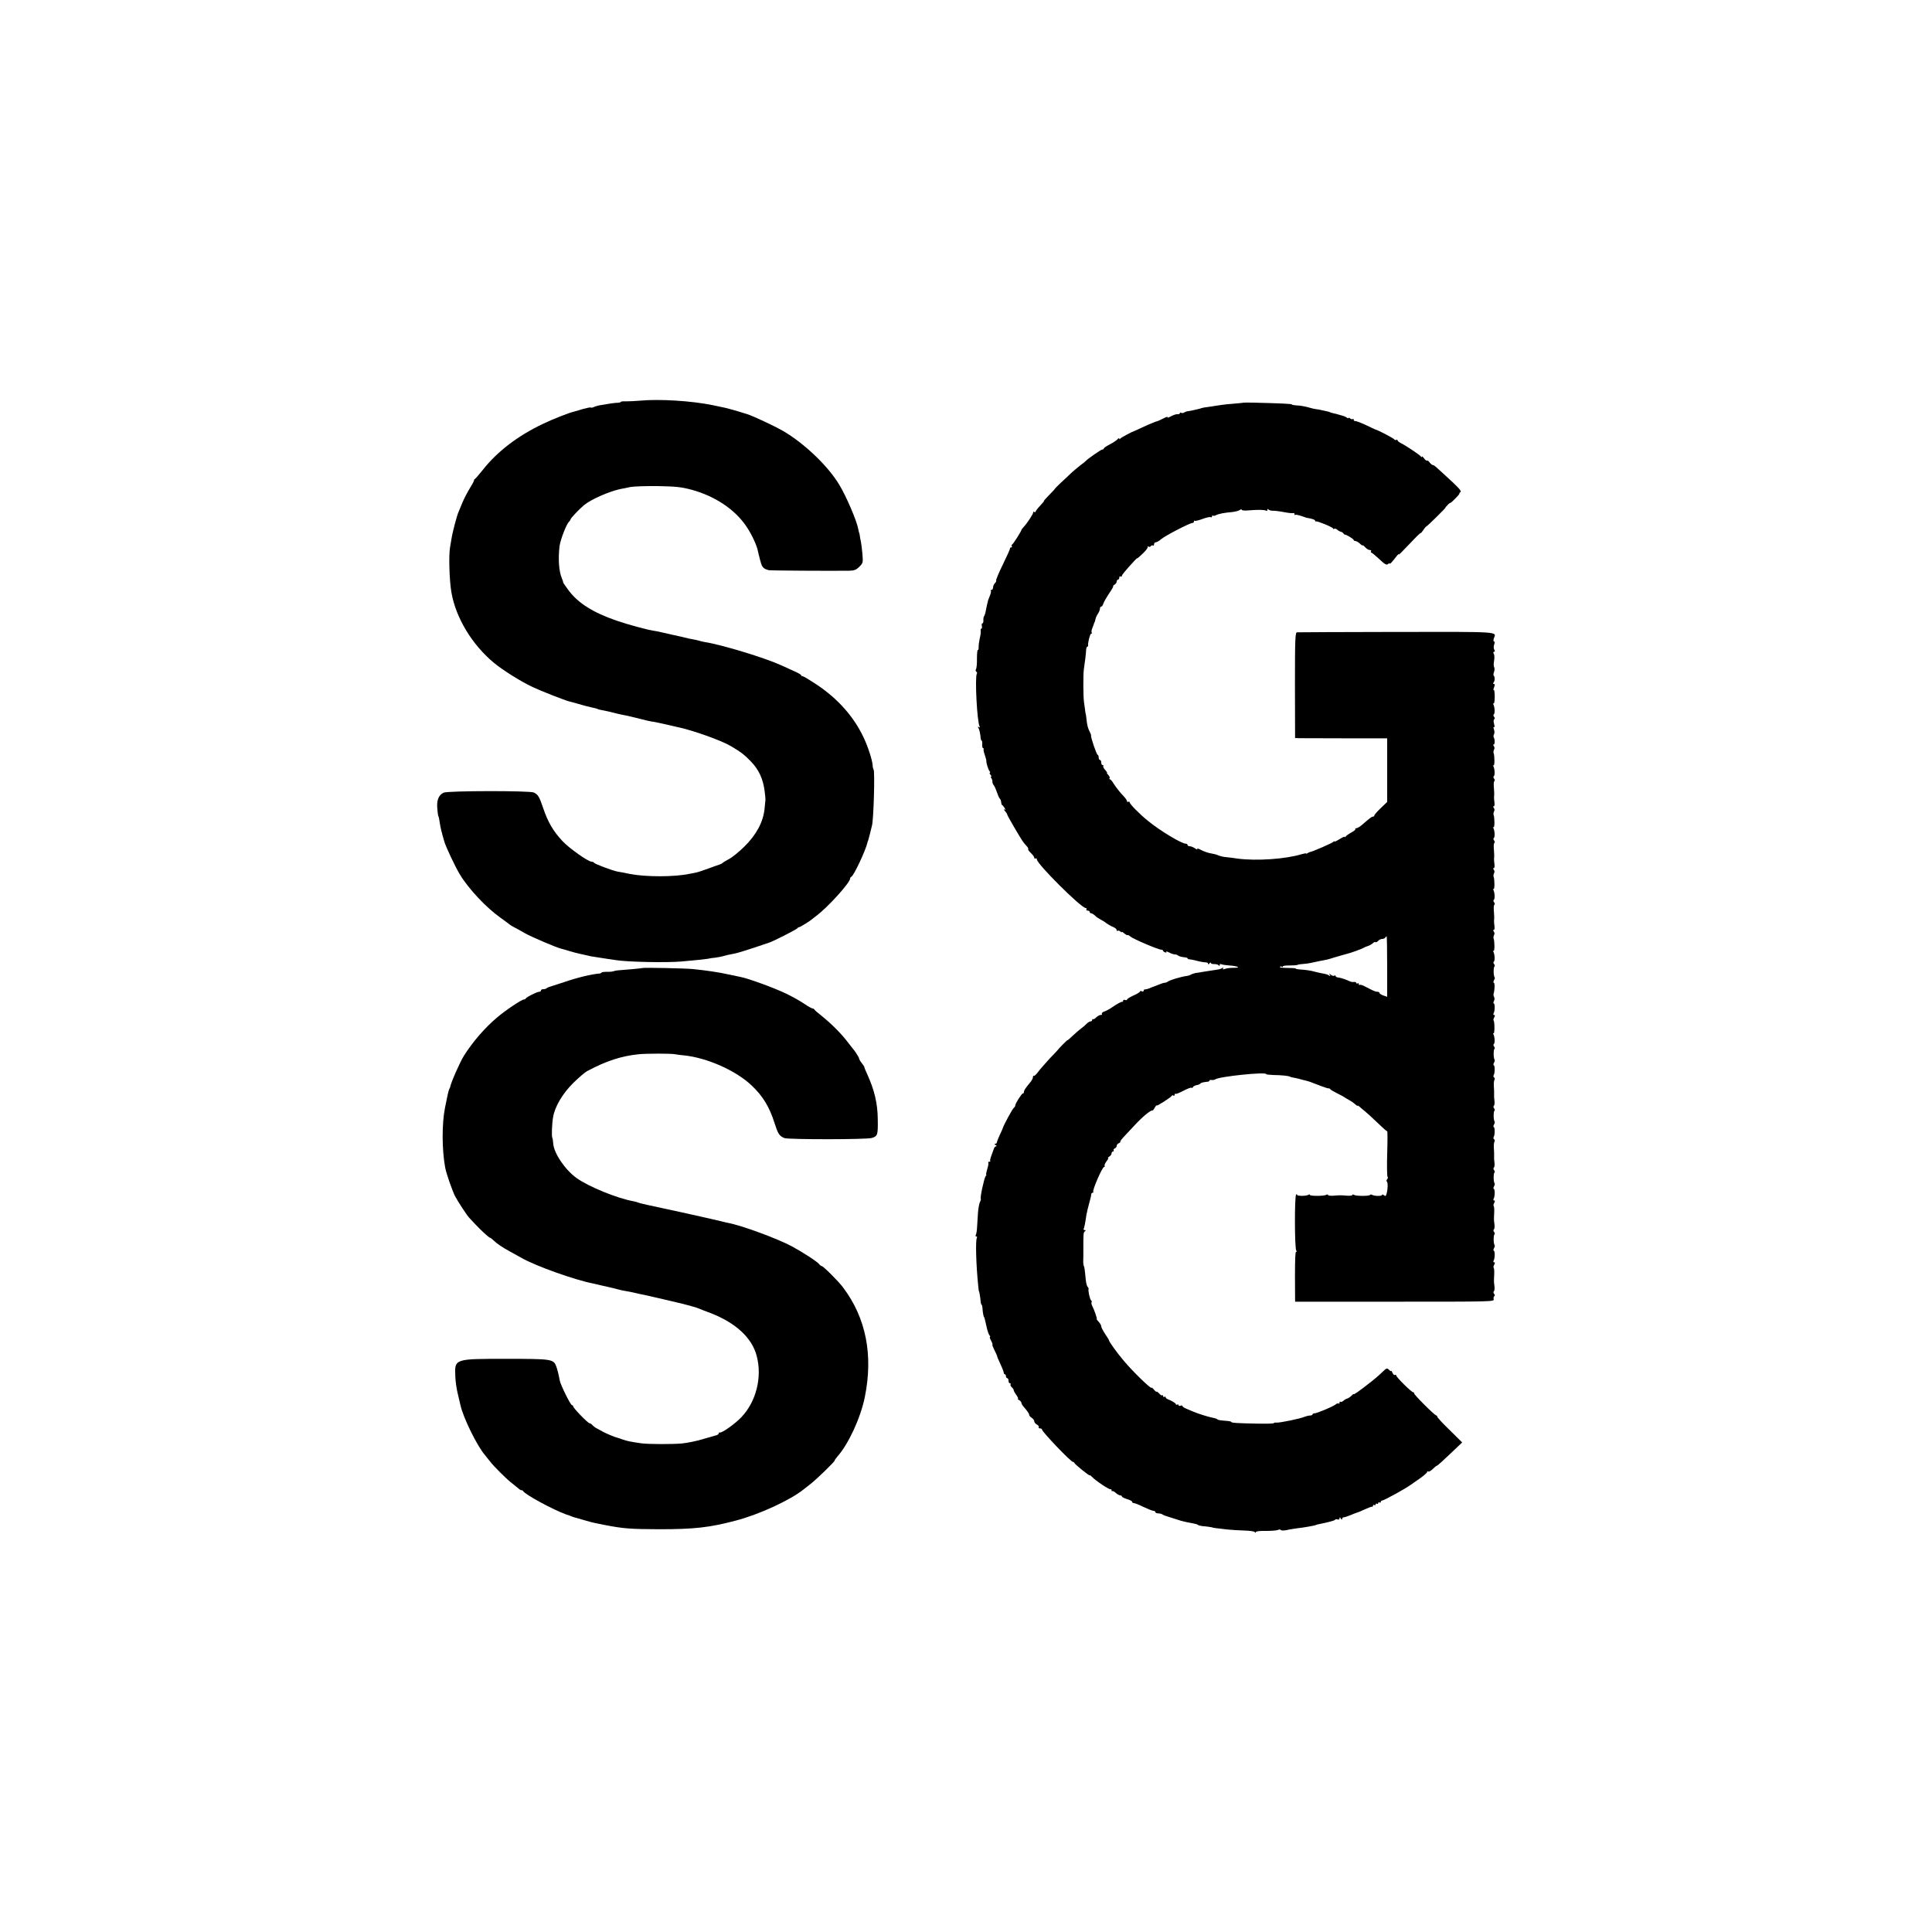 <?xml version="1.0" standalone="no"?>
<!DOCTYPE svg PUBLIC "-//W3C//DTD SVG 20010904//EN"
 "http://www.w3.org/TR/2001/REC-SVG-20010904/DTD/svg10.dtd">
<svg version="1.0" xmlns="http://www.w3.org/2000/svg"
 width="1500pt" height="1500pt" viewBox="0 0 1500 1500"
 preserveAspectRatio="xMidYMid meet">
<g transform="translate(0,1500) scale(0.1,-0.1)"
fill="#000000" stroke="none">
<path d="M4965 11889 c-33 -3 -79 -5 -103 -5 -23 1 -42 -1 -42 -4 0 -4 -10 -6
-22 -7 -23 0 -72 -7 -138 -19 -19 -3 -42 -10 -51 -15 -9 -4 -19 -6 -22 -3 -2
3 -31 -3 -63 -12 -33 -10 -61 -18 -64 -19 -33 -6 -166 -58 -245 -96 -197 -94
-355 -215 -468 -359 -29 -36 -55 -66 -59 -68 -5 -2 -8 -8 -8 -13 0 -5 -15 -32
-33 -61 -18 -29 -43 -78 -56 -108 -12 -30 -26 -64 -31 -75 -13 -28 -48 -162
-55 -210 -4 -22 -8 -51 -11 -65 -11 -64 -5 -261 11 -350 34 -197 161 -407 331
-547 67 -56 211 -146 299 -187 65 -31 250 -103 285 -112 8 -2 40 -10 70 -19
30 -9 74 -21 98 -26 24 -5 47 -11 51 -13 4 -3 21 -8 37 -10 50 -10 68 -14 109
-25 22 -5 54 -13 70 -15 17 -3 66 -15 110 -26 44 -12 87 -21 95 -22 8 0 53 -9
100 -20 47 -11 92 -21 100 -23 110 -22 342 -104 415 -148 78 -46 106 -68 155
-119 62 -64 95 -136 107 -233 4 -33 7 -62 6 -65 0 -3 -4 -34 -7 -70 -11 -102
-62 -199 -156 -292 -42 -42 -97 -86 -121 -98 -24 -13 -46 -26 -49 -30 -3 -4
-14 -9 -25 -13 -11 -3 -50 -17 -88 -31 -37 -14 -80 -28 -95 -31 -15 -3 -38 -7
-52 -10 -116 -24 -335 -24 -455 -1 -44 9 -89 18 -100 19 -36 6 -180 60 -183
69 -2 4 -11 8 -19 8 -27 0 -175 105 -226 160 -71 76 -112 146 -148 251 -32 95
-40 108 -74 126 -28 15 -669 14 -700 -1 -39 -18 -55 -57 -50 -120 2 -31 6 -60
9 -64 3 -4 7 -26 10 -48 6 -39 14 -74 36 -149 13 -43 86 -198 121 -255 67
-111 205 -258 316 -336 37 -27 70 -51 73 -54 3 -3 16 -11 30 -18 14 -7 52 -28
85 -47 50 -29 246 -112 280 -120 5 -1 35 -9 66 -19 31 -9 67 -19 80 -21 13 -3
38 -8 54 -12 17 -4 32 -7 35 -8 6 -1 103 -16 135 -21 11 -1 36 -5 55 -8 89
-15 398 -21 510 -11 106 9 186 18 205 21 11 3 38 7 60 9 22 3 48 8 57 11 20 6
54 14 93 21 17 3 80 22 140 42 61 20 117 39 125 42 29 8 215 103 221 112 3 5
10 9 15 9 8 1 83 47 94 58 3 3 21 17 40 31 87 65 260 256 260 287 0 6 4 12 9
14 19 7 113 206 127 271 1 4 2 8 4 10 1 2 3 9 14 52 2 11 10 40 16 65 13 49
23 416 13 434 -4 6 -8 22 -8 36 -3 40 -35 140 -68 210 -76 164 -201 305 -368
416 -53 35 -101 64 -107 64 -7 0 -12 3 -12 8 0 4 -24 18 -52 30 -29 13 -75 34
-103 47 -127 58 -463 160 -592 180 -11 2 -31 6 -43 10 -12 4 -32 8 -43 10 -12
2 -31 6 -42 8 -22 6 -95 23 -135 31 -14 3 -45 10 -70 16 -25 6 -56 12 -70 14
-47 7 -195 47 -282 77 -183 63 -299 136 -373 235 -24 32 -43 60 -43 63 1 4 -4
18 -10 32 -23 55 -29 147 -18 247 6 48 52 170 73 190 7 7 13 17 13 20 0 8 66
78 103 109 53 45 199 109 287 127 14 2 48 9 75 15 28 5 124 8 215 7 142 -3
179 -7 262 -29 178 -49 332 -151 420 -280 45 -65 86 -155 94 -202 2 -11 7 -31
11 -45 3 -14 7 -27 8 -30 11 -44 23 -57 65 -67 13 -3 483 -6 623 -4 40 1 54 6
79 31 29 29 29 32 24 98 -3 37 -9 81 -12 97 -4 17 -8 39 -9 50 -2 11 -4 20 -5
20 -1 0 -3 11 -6 25 -10 62 -93 256 -147 345 -87 146 -271 322 -437 419 -64
37 -234 117 -280 131 -3 1 -36 11 -75 23 -38 11 -81 23 -95 26 -14 3 -56 12
-95 20 -163 34 -418 50 -570 35z"/>
<path d="M9657 11874 c-1 -1 -36 -5 -77 -8 -41 -3 -88 -8 -105 -11 -16 -3 -48
-8 -70 -11 -55 -7 -67 -9 -90 -17 -11 -3 -36 -9 -55 -13 -19 -3 -39 -7 -45 -8
-5 -1 -16 -5 -22 -9 -7 -5 -17 -5 -23 -2 -5 3 -10 2 -10 -4 0 -5 -8 -8 -17 -7
-10 2 -33 -6 -51 -16 -19 -10 -30 -14 -27 -8 4 7 -10 3 -31 -8 -22 -11 -43
-21 -49 -22 -5 -1 -21 -7 -35 -13 -14 -6 -27 -11 -30 -12 -3 -1 -27 -12 -55
-25 -27 -13 -52 -24 -55 -25 -20 -6 -106 -52 -112 -60 -5 -7 -8 -7 -8 0 0 6
-6 3 -13 -5 -7 -8 -33 -26 -60 -40 -26 -13 -47 -28 -47 -32 0 -5 -5 -8 -12 -8
-9 0 -113 -72 -128 -89 -3 -4 -21 -18 -40 -32 -19 -15 -48 -39 -65 -54 -82
-76 -135 -127 -135 -130 0 -2 -20 -24 -45 -49 -25 -25 -43 -46 -40 -46 3 0
-11 -17 -30 -37 -19 -20 -35 -41 -35 -46 0 -4 -5 -5 -10 -2 -6 4 -9 3 -8 -2 3
-9 -45 -83 -74 -114 -10 -11 -18 -21 -18 -24 0 -9 -64 -110 -72 -113 -5 -2 -6
-8 -2 -13 3 -5 0 -9 -5 -9 -6 0 -10 -3 -9 -7 1 -5 -24 -61 -56 -126 -32 -65
-55 -121 -52 -124 3 -3 -1 -12 -9 -20 -8 -8 -15 -23 -15 -34 0 -10 -5 -19 -12
-19 -6 0 -9 -3 -5 -6 3 -4 0 -22 -8 -40 -8 -19 -14 -37 -15 -39 0 -3 0 -6 -1
-7 -4 -13 -9 -39 -15 -68 -3 -19 -9 -39 -14 -45 -4 -5 -6 -20 -5 -32 1 -13 -3
-23 -8 -23 -5 0 -7 -9 -4 -20 3 -11 1 -20 -3 -20 -5 0 -7 -8 -6 -17 2 -10 -1
-36 -7 -58 -5 -22 -9 -52 -9 -68 1 -15 -2 -25 -6 -23 -4 2 -7 -28 -7 -67 1
-40 -3 -77 -8 -84 -4 -6 -3 -14 3 -18 6 -3 8 -11 4 -16 -16 -26 2 -379 22
-410 5 -8 3 -9 -5 -4 -10 6 -11 3 -2 -12 5 -11 11 -37 13 -57 1 -20 5 -36 9
-36 4 0 6 -13 5 -30 -1 -16 2 -30 8 -30 5 0 7 -3 3 -6 -3 -3 1 -24 9 -46 7
-21 13 -42 12 -46 -2 -12 14 -67 25 -79 5 -7 6 -13 2 -13 -4 0 -2 -7 5 -15 7
-8 9 -15 5 -15 -4 0 -3 -6 2 -12 5 -7 9 -20 8 -28 0 -8 4 -20 10 -26 6 -6 17
-31 25 -55 8 -24 18 -47 23 -50 4 -3 9 -16 10 -27 1 -12 4 -22 7 -22 3 0 11
-9 18 -21 11 -17 11 -20 0 -13 -7 4 -5 -2 5 -13 9 -11 17 -23 17 -27 0 -8 106
-190 125 -214 5 -7 17 -22 27 -32 9 -10 14 -21 11 -24 -3 -3 7 -16 21 -29 14
-13 26 -30 26 -36 0 -7 5 -9 10 -6 6 3 10 0 10 -7 0 -35 344 -378 380 -378 6
0 8 -4 5 -10 -3 -5 1 -10 9 -10 9 0 16 -4 16 -10 0 -5 5 -10 10 -10 6 0 20 -8
31 -18 10 -11 32 -25 47 -33 15 -8 29 -16 32 -19 9 -9 44 -30 68 -40 12 -5 22
-15 22 -21 0 -7 3 -9 7 -6 3 4 12 2 20 -4 7 -6 13 -9 13 -5 0 3 9 -2 20 -12
12 -9 22 -15 24 -12 2 3 12 -2 22 -11 22 -19 217 -102 239 -102 8 0 15 -4 15
-8 0 -4 7 -10 16 -13 8 -3 12 -2 9 4 -3 5 7 3 22 -5 15 -8 35 -15 44 -15 9 0
19 -3 23 -7 7 -7 31 -14 59 -16 9 -1 17 -4 17 -7 0 -4 6 -7 13 -8 6 0 23 -3
37 -6 14 -4 36 -9 50 -12 14 -3 33 -6 43 -6 9 1 17 -5 17 -11 0 -7 4 -6 10 3
5 8 10 10 10 5 0 -6 12 -11 28 -10 15 0 30 -4 34 -10 5 -6 8 -5 8 3 0 7 5 10
11 6 6 -3 36 -8 67 -10 66 -5 90 -19 29 -18 -23 0 -52 -3 -65 -8 -17 -6 -21
-5 -16 4 5 7 3 8 -7 2 -15 -9 -21 -10 -84 -19 -22 -3 -53 -8 -70 -11 -16 -3
-39 -7 -51 -8 -11 -2 -27 -7 -35 -11 -7 -5 -20 -10 -29 -11 -56 -8 -138 -33
-154 -46 -6 -4 -16 -8 -22 -8 -7 0 -25 -5 -41 -12 -15 -6 -30 -12 -33 -13 -3
-1 -13 -5 -22 -8 -10 -4 -26 -10 -35 -14 -10 -3 -21 -5 -25 -5 -5 1 -8 -3 -8
-9 0 -6 -7 -9 -15 -5 -8 3 -15 2 -15 -3 0 -4 -22 -18 -50 -30 -27 -12 -50 -27
-50 -32 0 -4 -7 -6 -15 -3 -8 4 -15 1 -15 -5 0 -6 -3 -10 -7 -9 -8 2 -40 -16
-93 -52 -14 -9 -35 -20 -48 -24 -12 -4 -20 -12 -17 -17 4 -5 -1 -9 -9 -9 -9 0
-25 -9 -35 -19 -11 -11 -22 -17 -25 -14 -3 4 -6 1 -6 -5 0 -7 -6 -12 -13 -12
-7 0 -20 -8 -29 -17 -9 -10 -29 -27 -44 -38 -15 -11 -44 -36 -65 -56 -21 -20
-39 -36 -41 -35 -2 1 -19 -16 -39 -36 -21 -21 -36 -38 -35 -38 1 0 -27 -30
-63 -67 -35 -38 -76 -85 -91 -105 -15 -21 -30 -34 -34 -31 -3 3 -6 0 -6 -9 0
-8 -8 -24 -17 -36 -41 -49 -53 -67 -53 -79 0 -7 -4 -13 -9 -13 -9 0 -59 -78
-59 -94 0 -5 -4 -12 -9 -15 -12 -9 -80 -134 -88 -161 0 -3 -11 -26 -23 -52
-12 -26 -22 -52 -22 -57 0 -6 -6 -11 -12 -11 -9 0 -8 -4 2 -10 8 -5 10 -10 4
-10 -7 0 -14 -8 -17 -17 -4 -10 -13 -35 -20 -55 -8 -21 -12 -40 -9 -43 3 -3
-1 -5 -8 -5 -7 0 -11 -3 -7 -6 3 -3 0 -26 -8 -50 -7 -24 -11 -44 -8 -44 3 0 1
-6 -5 -12 -11 -15 -45 -169 -37 -176 2 -2 -1 -14 -7 -25 -6 -12 -12 -48 -15
-81 -2 -34 -5 -84 -7 -112 -1 -28 -6 -56 -10 -62 -4 -7 -2 -12 4 -12 6 0 8 -5
4 -12 -11 -18 -6 -209 11 -373 2 -22 4 -40 5 -40 3 0 10 -41 13 -72 1 -18 5
-33 8 -33 3 0 6 -12 7 -27 1 -26 8 -68 12 -68 1 0 3 -8 6 -17 2 -10 5 -24 7
-30 2 -7 7 -29 11 -48 5 -19 13 -41 18 -47 6 -7 8 -13 4 -13 -4 0 0 -13 9 -30
9 -16 13 -30 10 -30 -3 0 4 -19 16 -43 12 -23 21 -44 21 -47 -1 -3 11 -30 25
-60 14 -30 26 -61 26 -67 0 -7 4 -13 9 -13 4 0 8 -7 8 -15 0 -8 5 -15 10 -15
6 0 10 -9 10 -20 0 -11 5 -20 11 -20 5 0 8 -4 5 -9 -3 -5 1 -14 9 -21 8 -7 15
-17 15 -22 0 -6 9 -23 21 -39 11 -16 17 -29 12 -29 -4 0 0 -5 10 -11 9 -5 17
-14 17 -20 0 -5 5 -15 10 -22 40 -47 50 -61 50 -71 0 -6 9 -17 20 -24 11 -7
20 -19 20 -27 0 -8 9 -19 20 -25 11 -6 18 -15 15 -21 -4 -5 1 -9 9 -9 9 0 16
-4 16 -9 0 -17 224 -251 240 -251 5 0 10 -4 12 -9 4 -11 118 -103 118 -95 0 4
8 -2 18 -12 27 -30 139 -104 146 -97 3 3 6 0 6 -7 0 -7 3 -11 6 -7 3 3 15 -3
27 -14 11 -10 27 -19 34 -19 7 0 13 -4 13 -8 0 -5 18 -14 40 -21 22 -6 40 -16
40 -21 0 -6 6 -10 13 -10 8 0 41 -13 75 -30 34 -16 69 -30 77 -30 8 0 15 -4
15 -10 0 -5 10 -10 23 -10 13 0 27 -4 32 -8 6 -5 30 -14 55 -21 25 -8 52 -16
60 -19 8 -3 20 -7 25 -8 6 -1 12 -3 15 -4 10 -3 46 -11 80 -17 19 -3 37 -8 40
-12 3 -3 16 -7 30 -9 38 -3 85 -10 85 -12 0 -1 14 -3 30 -5 17 -2 55 -6 85
-10 30 -3 89 -7 130 -8 41 -1 78 -6 82 -12 5 -7 8 -7 8 0 0 6 31 10 78 9 42 0
85 3 94 8 9 4 19 4 22 -1 4 -5 22 -5 43 -1 20 5 39 8 42 8 3 0 8 1 11 2 3 1
19 3 35 5 41 4 137 21 143 25 1 2 5 3 10 4 89 18 134 30 138 37 2 4 11 6 19 2
9 -3 15 1 15 8 0 11 3 11 10 -1 6 -10 10 -11 10 -2 0 6 6 12 14 12 7 0 31 8
52 17 22 9 44 18 49 19 6 1 33 12 60 25 28 13 53 22 58 21 4 -1 7 3 7 9 0 5 5
7 10 4 6 -3 10 -1 10 5 0 6 5 8 10 5 6 -3 10 -1 10 5 0 6 5 8 10 5 6 -3 10 -1
10 4 0 6 5 11 11 11 14 0 181 92 223 123 6 4 37 26 69 48 31 22 57 45 57 50 0
6 4 8 9 4 5 -3 21 6 35 20 14 14 28 25 31 25 3 0 20 14 38 31 18 16 61 57 96
90 l63 60 -98 97 c-55 53 -98 100 -96 104 1 4 -2 8 -6 8 -13 0 -181 168 -174
174 3 3 1 6 -5 6 -14 0 -133 118 -133 131 0 6 -5 7 -10 4 -6 -3 -14 4 -19 17
-6 13 -10 19 -10 15 -1 -5 -8 -1 -17 8 -16 15 -19 14 -48 -14 -32 -31 -68 -62
-109 -93 -75 -59 -117 -88 -117 -82 0 4 -8 -2 -17 -12 -10 -10 -25 -20 -33
-22 -8 -2 -22 -10 -31 -18 -9 -8 -19 -11 -22 -7 -4 3 -7 0 -7 -7 0 -7 -3 -10
-7 -7 -3 4 -13 1 -22 -6 -20 -17 -146 -70 -166 -70 -8 0 -15 -4 -15 -9 0 -4
-9 -8 -20 -8 -10 0 -29 -5 -42 -10 -31 -14 -191 -47 -217 -45 -11 1 -21 -1
-21 -4 0 -4 -55 -5 -122 -4 -161 3 -208 6 -208 13 0 3 -15 7 -32 8 -61 5 -73
7 -78 14 -3 3 -18 8 -35 11 -30 5 -112 31 -150 47 -11 5 -35 14 -52 22 -18 7
-33 17 -33 22 0 4 -7 6 -15 2 -8 -3 -15 -1 -15 5 0 6 -4 7 -10 4 -5 -3 -10 -2
-10 2 0 8 -29 26 -62 39 -10 3 -18 11 -18 16 0 5 -4 6 -10 3 -5 -3 -10 -1 -10
6 0 7 -3 9 -6 6 -4 -4 -15 3 -25 15 -11 11 -19 17 -19 13 0 -4 -9 2 -20 15
-11 13 -20 20 -20 16 0 -15 -146 126 -215 209 -52 61 -115 149 -115 159 0 3
-13 25 -30 49 -16 25 -30 51 -30 59 0 8 -9 24 -20 36 -12 12 -18 22 -15 22 5
0 -20 73 -36 103 -5 10 -7 22 -4 27 3 5 1 11 -4 14 -9 6 -26 82 -19 89 1 2 -2
10 -9 18 -7 8 -14 45 -16 81 -3 37 -8 71 -11 76 -3 6 -6 21 -6 33 1 13 1 66 1
117 0 107 0 114 14 124 6 5 5 8 -3 8 -7 0 -11 3 -9 8 5 7 14 54 22 112 4 22
11 51 31 125 3 11 6 26 6 33 1 6 6 12 11 12 6 0 8 3 5 6 -10 10 70 194 84 194
5 0 7 4 4 9 -3 5 4 20 15 35 11 14 17 26 12 26 -4 0 0 5 10 11 9 5 17 17 17
24 0 8 5 15 11 15 5 0 8 4 5 9 -3 5 1 11 9 15 8 3 15 12 15 20 0 7 7 17 16 20
9 4 15 9 12 11 -3 3 11 23 31 43 20 21 59 63 87 93 53 57 119 112 130 107 3
-2 12 8 19 22 8 14 14 22 15 17 0 -8 113 64 118 76 2 4 8 5 13 1 5 -3 9 0 9 7
0 7 3 10 6 7 3 -4 30 7 61 23 30 16 59 27 63 24 5 -3 10 -1 12 5 2 6 14 12 27
15 14 2 27 8 30 12 5 7 24 12 59 15 6 1 12 5 12 9 0 4 8 6 18 4 9 -1 22 1 27
5 29 22 395 60 395 41 0 -3 24 -6 53 -7 65 -1 119 -6 132 -13 5 -3 16 -6 25
-7 8 -1 25 -5 38 -8 12 -3 32 -9 45 -12 39 -9 39 -9 134 -46 29 -11 55 -19 59
-18 4 1 10 -2 13 -7 3 -5 29 -20 56 -33 28 -14 52 -27 55 -30 3 -3 17 -11 32
-19 15 -8 37 -23 48 -33 11 -10 20 -16 20 -13 0 4 7 0 15 -7 7 -7 28 -24 45
-38 17 -14 61 -54 98 -90 37 -36 69 -64 72 -63 3 1 3 -77 0 -174 -3 -96 -1
-177 3 -180 4 -3 3 -11 -3 -18 -6 -7 -7 -15 -3 -18 10 -6 8 -64 -2 -96 -5 -18
-9 -20 -21 -10 -8 6 -14 7 -14 2 0 -11 -61 -10 -78 1 -6 3 -13 3 -15 -1 -7
-10 -108 -10 -124 0 -7 5 -13 4 -13 0 0 -5 -19 -8 -42 -6 -53 4 -53 4 -105 0
-24 -2 -43 1 -43 6 0 4 -6 5 -12 1 -17 -11 -128 -11 -128 -1 0 5 -5 5 -11 1
-18 -11 -89 -11 -89 0 0 5 -3 6 -7 2 -13 -12 -12 -419 1 -435 7 -10 7 -13 0
-8 -7 4 -10 -54 -10 -192 l1 -197 773 0 c742 0 773 0 769 18 -3 10 -1 21 4 24
6 4 6 11 -1 19 -6 7 -7 16 -2 19 4 2 7 20 5 38 -5 39 -5 41 -2 96 1 24 -1 46
-4 49 -4 3 -2 14 4 24 7 13 6 19 -1 19 -6 0 -8 5 -4 12 11 17 12 78 1 78 -4 0
-3 8 2 19 6 10 8 21 5 24 -9 9 -10 78 -1 84 4 3 3 11 -3 18 -6 7 -7 16 -2 19
4 2 7 20 5 38 -5 39 -5 41 -2 96 1 24 -1 46 -4 49 -4 3 -2 14 4 24 7 13 6 19
-1 19 -6 0 -8 5 -4 12 11 17 12 78 1 78 -4 0 -3 8 2 19 6 10 8 21 5 24 -9 9
-10 78 -1 84 4 3 3 11 -3 18 -6 7 -7 16 -2 19 4 2 7 20 5 38 -2 18 -4 39 -3
46 1 28 0 39 -2 72 -1 20 1 41 5 47 4 6 3 14 -3 18 -6 4 -7 12 -3 18 10 16 10
77 0 77 -4 0 -3 8 2 19 6 10 8 21 5 24 -9 9 -10 78 -1 84 4 3 3 11 -3 18 -6 7
-7 16 -2 19 4 2 7 20 5 38 -2 18 -4 39 -3 46 1 28 0 39 -2 72 -1 20 1 41 5 47
4 6 3 14 -3 18 -6 4 -7 12 -3 18 10 16 10 77 0 77 -4 0 -3 8 2 19 6 10 8 21 5
24 -9 9 -10 78 -1 84 4 3 3 11 -3 18 -6 8 -7 16 -2 19 10 6 7 60 -4 78 -4 6
-3 9 2 5 9 -5 9 92 0 101 -3 2 -1 13 5 23 7 13 6 19 -1 19 -6 0 -8 5 -4 12 11
17 12 78 1 78 -4 0 -3 8 2 18 5 10 6 24 1 32 -4 7 -6 18 -4 24 9 26 11 86 2
86 -5 0 -4 8 1 19 6 10 8 21 5 24 -9 9 -10 78 -1 84 4 3 3 11 -3 18 -6 8 -7
16 -2 19 10 6 7 60 -4 78 -4 6 -3 9 2 5 9 -5 9 75 0 98 -2 6 0 18 4 26 5 8 4
19 -2 26 -6 8 -7 13 -1 13 6 0 8 12 6 28 -2 15 -4 36 -3 47 2 26 1 32 -2 78
-2 21 0 41 5 44 4 3 3 11 -3 18 -6 8 -7 16 -2 19 10 6 7 60 -4 78 -4 6 -3 9 2
5 9 -5 9 75 0 98 -2 6 0 18 4 26 5 8 4 19 -2 26 -6 8 -7 13 -1 13 6 0 8 12 6
28 -2 15 -4 36 -3 47 2 26 1 32 -2 78 -2 21 0 41 5 44 4 3 3 11 -3 18 -6 8 -7
16 -2 19 10 6 7 60 -4 78 -4 6 -3 9 2 5 9 -5 9 75 0 98 -2 6 0 18 4 26 5 8 4
19 -2 26 -6 8 -7 13 -1 13 6 0 8 12 6 28 -2 15 -4 36 -3 47 2 26 1 32 -2 78
-2 21 0 41 5 44 4 3 3 11 -3 18 -6 8 -7 16 -2 19 10 6 7 60 -4 78 -4 6 -3 9 2
5 9 -5 9 75 0 98 -2 6 0 18 4 26 5 8 4 19 -2 26 -6 8 -7 13 -1 13 10 0 10 41
0 57 -3 5 -2 15 3 23 4 7 4 24 -1 37 -5 15 -5 22 0 18 6 -3 6 6 1 25 -5 18 -5
32 1 36 6 4 6 11 -1 19 -6 8 -7 16 -2 19 10 6 7 60 -4 78 -4 6 -3 9 2 6 5 -4
9 20 9 52 0 32 -3 56 -7 53 -5 -2 -4 7 2 21 7 18 6 26 -1 26 -8 0 -8 4 -2 13
10 12 10 44 -1 54 -2 3 -1 15 4 27 4 13 5 28 1 35 -5 7 -5 30 -1 51 4 21 3 45
-2 54 -6 10 -5 16 2 16 7 0 8 6 1 17 -5 10 -5 26 0 40 5 14 5 23 -1 23 -6 0
-6 9 -2 23 20 55 66 52 -756 51 -416 -1 -764 -2 -772 -3 -14 -1 -16 -49 -16
-411 l1 -410 35 -1 c19 0 180 -1 358 -1 l322 0 0 -247 0 -247 -50 -48 c-27
-26 -50 -52 -50 -57 0 -5 -4 -9 -10 -9 -10 0 -22 -9 -83 -62 -18 -15 -38 -28
-46 -28 -8 0 -11 -3 -8 -6 4 -4 -10 -16 -31 -27 -20 -11 -40 -25 -44 -31 -4
-6 -8 -8 -8 -3 0 4 -18 -4 -40 -18 -22 -14 -40 -22 -40 -18 0 5 -4 3 -8 -3 -6
-8 -165 -78 -182 -79 -3 0 -11 -4 -17 -8 -7 -5 -13 -6 -13 -3 0 2 -15 0 -32
-5 -126 -39 -353 -54 -498 -35 -30 5 -68 9 -85 11 -16 1 -32 4 -35 5 -3 1 -9
3 -15 4 -5 1 -17 5 -25 9 -8 3 -26 8 -40 10 -31 5 -57 14 -93 32 -17 9 -25 10
-21 3 4 -6 -3 -4 -17 5 -13 9 -31 17 -41 17 -10 0 -18 5 -18 10 0 6 -6 10 -14
10 -32 0 -199 100 -293 177 -66 53 -143 132 -143 145 0 5 -4 6 -10 3 -5 -3
-10 -1 -10 5 0 6 -10 21 -22 34 -31 32 -66 76 -86 109 -9 15 -20 27 -25 27 -4
0 -6 4 -2 9 3 5 -2 17 -11 25 -8 9 -13 16 -9 16 3 0 -3 10 -14 22 -11 11 -18
25 -15 30 3 4 0 8 -5 8 -6 0 -11 9 -11 20 0 11 -4 20 -10 20 -5 0 -10 9 -10
20 0 11 -4 20 -8 20 -8 0 -56 141 -51 150 1 3 -3 15 -10 28 -14 26 -21 52 -26
102 -2 19 -4 35 -5 35 -1 0 -4 14 -5 30 -2 17 -6 46 -9 65 -6 40 -7 211 -1
255 2 17 7 53 11 80 3 28 7 60 7 73 1 12 5 22 9 22 4 0 7 3 6 8 -4 17 15 92
23 92 6 0 8 4 5 9 -4 5 -1 22 6 38 6 15 12 31 13 36 2 4 3 8 5 10 1 1 3 10 5
20 2 10 10 29 19 42 9 13 16 31 16 40 0 8 4 15 9 15 5 0 13 10 17 23 3 12 24
48 45 80 22 31 36 57 32 57 -5 0 0 5 10 11 9 5 17 17 17 24 0 8 5 15 10 15 6
0 10 7 10 16 0 8 5 12 10 9 6 -3 10 -2 10 4 0 8 28 42 98 118 12 13 22 22 22
19 0 -2 19 14 43 37 24 23 41 46 38 51 -2 5 1 6 7 2 6 -3 13 -2 17 4 4 6 11 8
16 5 5 -4 9 1 9 9 0 9 6 16 13 16 8 0 27 11 42 24 31 27 222 126 243 126 6 0
12 5 12 12 0 6 3 9 6 5 3 -3 30 3 60 14 30 11 58 18 64 14 5 -3 10 -1 10 6 0
7 3 9 6 6 4 -3 14 -2 24 3 20 11 66 20 129 25 24 3 49 10 57 16 8 6 14 7 14 2
0 -5 19 -8 43 -6 85 7 133 6 145 -1 7 -4 12 -2 12 6 0 8 3 9 8 3 4 -5 18 -10
32 -10 14 1 54 -4 90 -11 36 -7 68 -10 73 -7 4 2 7 -1 7 -8 0 -7 3 -10 6 -6 3
3 23 -1 45 -8 22 -8 41 -14 44 -15 35 -5 65 -14 65 -21 0 -5 3 -8 8 -7 12 4
132 -46 132 -55 0 -5 4 -6 9 -2 5 3 15 0 23 -7 7 -7 20 -14 28 -16 8 -2 18 -8
21 -14 3 -5 9 -9 12 -9 11 1 67 -34 67 -41 0 -5 6 -8 13 -8 7 0 23 -9 35 -20
12 -12 22 -18 22 -14 0 4 8 -3 19 -14 10 -12 26 -22 35 -22 10 0 14 -4 11 -10
-3 -5 -3 -10 2 -10 4 0 32 -23 61 -50 43 -41 57 -49 68 -39 8 6 14 8 14 4 0
-8 16 9 53 57 9 12 17 19 17 15 0 -7 10 3 108 106 34 36 62 62 62 59 0 -4 9 6
19 21 10 16 22 29 25 30 8 2 155 147 149 147 -2 0 5 8 15 18 9 11 19 18 22 18
3 -1 21 15 41 36 21 21 34 38 30 38 -3 0 0 4 7 9 13 8 -10 33 -132 144 -22 20
-48 44 -57 52 -9 8 -20 15 -25 15 -5 0 -16 9 -24 19 -7 11 -17 18 -21 15 -4
-2 -15 6 -23 18 -9 12 -16 18 -16 13 0 -6 -4 -5 -8 1 -8 12 -114 83 -154 103
-16 8 -28 18 -28 23 0 5 -4 7 -9 3 -5 -3 -12 -1 -16 4 -5 9 -132 75 -145 76
-3 1 -36 16 -75 35 -38 18 -76 32 -82 31 -7 -1 -13 4 -13 10 0 7 -3 9 -7 6 -3
-4 -12 -2 -20 4 -7 6 -13 8 -13 4 0 -4 -6 -3 -12 2 -7 6 -26 14 -43 18 -16 5
-36 10 -42 12 -7 1 -21 5 -30 7 -10 3 -18 5 -18 6 0 1 -7 3 -15 5 -8 2 -28 6
-45 10 -16 4 -39 8 -50 9 -11 2 -29 5 -40 9 -36 11 -79 19 -112 20 -18 1 -33
4 -33 7 0 5 -84 9 -293 14 -42 1 -78 1 -80 0z m1113 -4378 l0 -235 -30 10
c-16 6 -30 15 -30 20 0 5 -7 9 -16 9 -15 0 -27 5 -100 43 -17 9 -34 14 -38 10
-3 -3 -6 -1 -6 6 0 7 -4 9 -10 6 -5 -3 -10 -2 -10 4 0 5 -8 8 -17 7 -10 -2
-25 1 -33 5 -28 14 -74 29 -97 31 -7 1 -13 5 -13 10 0 5 -5 6 -10 3 -6 -4 -18
-1 -27 7 -14 11 -16 11 -8 -1 6 -11 5 -12 -6 -5 -15 9 -17 10 -64 19 -16 3
-38 8 -48 11 -25 8 -76 15 -114 17 -18 1 -33 4 -33 7 0 3 -29 5 -64 5 -35 0
-62 3 -59 7 2 5 9 6 14 3 5 -4 9 -3 9 2 0 4 24 8 53 7 28 0 56 2 62 5 5 3 25
6 45 7 30 2 57 7 105 18 6 2 28 6 50 10 22 4 47 10 55 13 8 3 20 7 25 8 6 2
30 9 55 16 25 7 47 13 50 14 21 4 117 39 125 45 6 4 21 11 35 15 13 4 30 14
38 21 7 8 17 12 22 9 4 -3 13 2 20 10 7 8 21 15 31 15 10 0 21 5 24 10 3 6 8
10 11 10 2 0 4 -106 4 -234z"/>
<path d="M4987 7484 c-2 -2 -136 -14 -192 -18 -11 -1 -24 -4 -30 -6 -5 -3 -29
-6 -52 -5 -24 0 -43 -3 -43 -6 0 -3 -6 -6 -12 -7 -65 -5 -173 -31 -278 -67
-58 -19 -110 -36 -117 -38 -7 -2 -16 -6 -19 -10 -4 -4 -16 -7 -26 -7 -10 0
-18 -4 -18 -10 0 -5 -6 -10 -14 -10 -17 0 -100 -42 -104 -52 -2 -5 -9 -8 -15
-8 -17 0 -141 -83 -207 -139 -94 -79 -188 -187 -257 -296 -32 -50 -104 -215
-108 -245 0 -3 -3 -9 -7 -15 -5 -9 -15 -54 -33 -145 -25 -126 -24 -326 1 -463
7 -43 54 -177 76 -222 21 -41 93 -151 112 -171 6 -6 27 -29 47 -50 42 -45 106
-104 114 -104 3 0 13 -8 23 -17 30 -29 70 -56 130 -89 32 -17 74 -41 94 -52
109 -62 418 -172 557 -198 7 -1 34 -8 60 -14 25 -6 55 -12 66 -15 11 -2 38 -9
60 -15 22 -6 51 -12 65 -14 14 -2 45 -8 70 -14 25 -6 56 -13 70 -15 21 -4 273
-63 305 -71 66 -17 103 -28 120 -35 11 -5 52 -21 90 -35 197 -76 324 -193 360
-334 44 -164 -4 -354 -119 -475 -48 -51 -152 -125 -168 -119 -5 1 -8 -2 -8 -7
0 -5 -8 -11 -17 -14 -10 -2 -58 -17 -108 -31 -49 -15 -121 -29 -160 -33 -78
-7 -261 -6 -315 1 -89 13 -110 17 -149 31 -23 8 -43 15 -46 15 -12 2 -82 32
-100 42 -11 6 -32 18 -46 25 -15 7 -32 20 -39 28 -7 8 -17 15 -23 15 -12 0
-127 118 -127 131 0 5 -4 9 -9 9 -11 0 -88 156 -95 191 -9 49 -18 85 -28 112
-21 55 -37 57 -388 57 -403 0 -401 1 -395 -135 1 -39 10 -101 20 -140 9 -38
18 -77 20 -85 22 -99 130 -318 190 -387 5 -6 21 -26 35 -44 33 -44 138 -148
180 -179 18 -14 39 -31 46 -37 7 -7 17 -13 22 -13 6 0 12 -3 14 -7 11 -25 235
-146 333 -181 17 -5 39 -13 50 -18 11 -4 25 -8 30 -9 6 -2 35 -10 66 -19 31
-9 67 -19 80 -21 13 -3 47 -9 74 -15 144 -28 197 -32 420 -33 275 0 393 13
597 67 181 47 424 159 528 243 8 7 33 26 55 43 47 37 185 171 185 180 0 4 10
18 21 31 86 96 180 299 213 460 67 328 10 617 -169 854 -35 47 -153 165 -165
165 -4 0 -14 7 -21 16 -17 21 -126 91 -210 137 -114 61 -394 164 -499 183 -8
2 -33 7 -55 13 -22 5 -80 19 -130 30 -49 11 -130 29 -180 40 -49 11 -101 22
-115 25 -93 19 -213 46 -219 50 -4 3 -20 7 -36 10 -125 23 -346 113 -439 180
-89 64 -177 194 -181 270 -1 18 -4 37 -7 42 -6 12 -3 108 6 159 13 82 74 185
157 267 43 42 91 83 106 91 150 80 266 118 403 132 60 6 249 6 280 0 14 -3 45
-7 70 -9 179 -18 404 -118 525 -233 87 -82 139 -167 178 -291 28 -87 37 -101
77 -118 30 -12 642 -12 680 1 44 14 47 24 45 145 -1 122 -26 227 -81 348 -13
28 -24 54 -23 57 0 3 -9 17 -21 32 -11 14 -20 30 -20 35 0 8 -36 64 -50 78 -3
3 -24 30 -47 60 -48 62 -124 137 -198 196 -27 21 -51 42 -53 47 -2 4 -8 7 -13
7 -6 0 -36 17 -67 38 -31 21 -95 57 -142 79 -86 42 -298 119 -351 128 -16 3
-57 12 -91 19 -74 17 -170 31 -277 42 -55 6 -389 13 -394 8z"/>
</g>
</svg>
